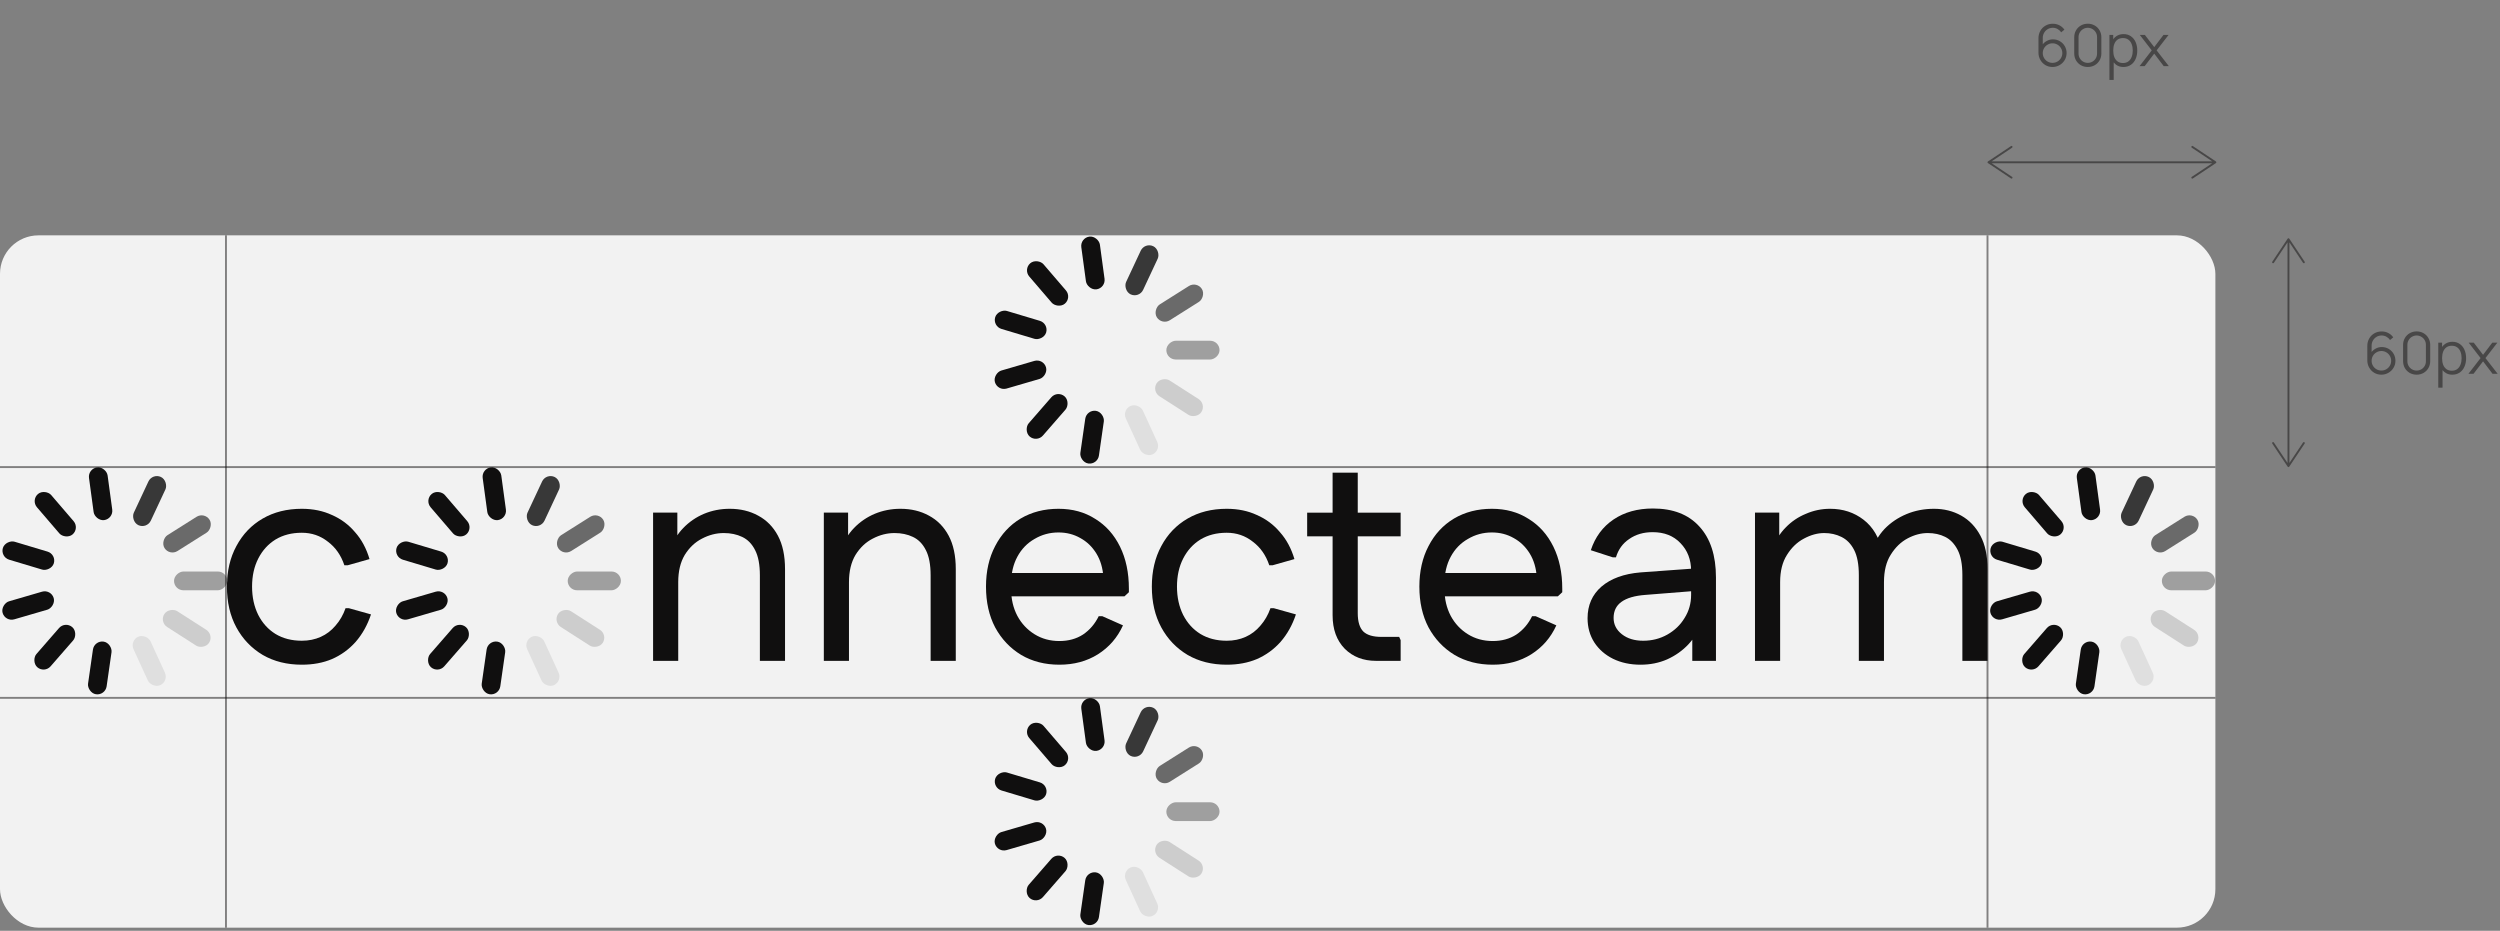 <svg width="650" height="242" viewBox="0 0 650 242" fill="none" xmlns="http://www.w3.org/2000/svg">
<rect x="0" y="0" width="650" height="242" fill="#808080" stroke="none"/>
<rect y="61.191" width="576" height="180" rx="10" fill="#F2F2F2"/>
<path d="M78.461 172.822C74.615 172.822 71.23 171.976 68.307 170.284C65.384 168.54 63.102 166.156 61.461 163.13C59.821 160.105 59 156.566 59 152.515C59 148.515 59.821 145.003 61.461 141.977C63.102 138.9 65.384 136.516 68.307 134.824C71.23 133.131 74.615 132.285 78.461 132.285C81.384 132.285 83.999 132.824 86.307 133.9C88.665 134.926 90.665 136.413 92.306 138.362C93.999 140.259 95.255 142.592 96.075 145.362L90.383 146.977H89.537C88.665 144.362 87.23 142.31 85.23 140.823C83.281 139.285 81.025 138.516 78.461 138.516C75.846 138.516 73.564 139.105 71.615 140.285C69.718 141.464 68.23 143.105 67.153 145.208C66.077 147.31 65.538 149.746 65.538 152.515C65.538 155.284 66.077 157.746 67.153 159.899C68.23 162.002 69.718 163.643 71.615 164.822C73.564 166.002 75.846 166.591 78.461 166.591C80.255 166.591 81.897 166.258 83.384 165.591C84.871 164.925 86.153 163.951 87.23 162.669C88.358 161.387 89.23 159.874 89.845 158.13H90.691L96.46 159.746C95.537 162.515 94.204 164.899 92.46 166.899C90.717 168.848 88.665 170.335 86.307 171.36C83.999 172.335 81.384 172.822 78.461 172.822Z" fill="#100F0F"/>
<path d="M456.297 171.822V133.285H462.604V143.977L460.989 142.515C461.707 140.413 462.809 138.618 464.297 137.131C465.784 135.593 467.527 134.413 469.527 133.593C471.527 132.721 473.629 132.285 475.835 132.285C479.168 132.285 482.065 133.234 484.526 135.131C486.988 137.029 488.603 139.772 489.372 143.362L486.68 143.285C487.347 141.08 488.449 139.157 489.988 137.516C491.577 135.875 493.475 134.593 495.68 133.67C497.885 132.747 500.269 132.285 502.833 132.285C505.449 132.285 507.808 132.875 509.91 134.054C512.013 135.234 513.679 136.977 514.91 139.285C516.141 141.592 516.756 144.49 516.756 147.977V171.822H510.218V149.515C510.218 146.746 509.807 144.567 508.987 142.977C508.167 141.387 507.09 140.259 505.756 139.593C504.423 138.926 502.91 138.593 501.218 138.593C499.475 138.593 497.731 139.054 495.988 139.977C494.244 140.9 492.783 142.31 491.603 144.208C490.424 146.054 489.834 148.438 489.834 151.361V171.822H483.296V149.515C483.296 146.746 482.886 144.567 482.065 142.977C481.245 141.387 480.142 140.259 478.757 139.593C477.424 138.926 475.937 138.593 474.296 138.593C472.553 138.593 470.783 139.08 468.989 140.054C467.245 140.977 465.784 142.387 464.604 144.285C463.425 146.131 462.835 148.49 462.835 151.361V171.822H456.297Z" fill="#100F0F"/>
<path d="M426.534 172.823C423.868 172.823 421.483 172.31 419.381 171.284C417.33 170.259 415.714 168.848 414.535 167.054C413.355 165.208 412.766 163.105 412.766 160.746C412.766 157.362 413.971 154.618 416.381 152.516C418.842 150.413 422.227 149.183 426.534 148.824L441.38 147.747V153.593L427.842 154.67C425.022 154.875 422.919 155.49 421.535 156.516C420.201 157.49 419.535 158.875 419.535 160.669C419.535 162.362 420.253 163.772 421.688 164.9C423.124 166.028 424.97 166.592 427.227 166.592C429.534 166.592 431.637 166.054 433.534 164.977C435.431 163.9 436.918 162.464 437.995 160.669C439.124 158.875 439.688 156.875 439.688 154.67V148.439C439.688 145.516 438.765 143.106 436.918 141.209C435.124 139.311 432.714 138.363 429.688 138.363C427.329 138.363 425.304 138.952 423.611 140.132C421.919 141.26 420.765 142.85 420.15 144.901H419.304L413.612 143.055C414.74 139.619 416.714 136.952 419.535 135.055C422.355 133.158 425.765 132.209 429.765 132.209C434.995 132.209 439.021 133.773 441.841 136.901C444.713 140.029 446.149 144.439 446.149 150.131V171.823H439.995V160.592L442.303 161.823C441.688 163.926 440.585 165.823 438.995 167.515C437.457 169.156 435.611 170.464 433.457 171.438C431.355 172.361 429.047 172.823 426.534 172.823Z" fill="#100F0F"/>
<path d="M388.111 172.822C384.368 172.822 381.06 171.976 378.189 170.284C375.317 168.54 373.061 166.156 371.42 163.13C369.83 160.105 369.035 156.566 369.035 152.515C369.035 148.515 369.83 145.003 371.42 141.977C373.009 138.9 375.214 136.516 378.035 134.824C380.906 133.131 384.188 132.285 387.881 132.285C391.521 132.285 394.701 133.157 397.419 134.9C400.188 136.593 402.341 139.003 403.88 142.131C405.418 145.259 406.187 148.9 406.187 153.054V153.977L405.034 155.053H372.65V148.977H402.649L399.572 150.207C399.419 147.746 398.803 145.644 397.726 143.9C396.649 142.157 395.265 140.823 393.573 139.9C391.88 138.926 389.983 138.439 387.881 138.439C385.624 138.439 383.547 139.003 381.65 140.131C379.753 141.208 378.266 142.746 377.189 144.746C376.112 146.746 375.573 149.054 375.573 151.669V153.207C375.573 155.771 376.112 158.079 377.189 160.13C378.266 162.13 379.753 163.72 381.65 164.899C383.547 166.079 385.701 166.668 388.111 166.668C390.47 166.668 392.521 166.104 394.265 164.976C396.008 163.797 397.367 162.207 398.342 160.207H399.265L404.649 162.592C403.213 165.771 401.034 168.284 398.111 170.13C395.239 171.925 391.906 172.822 388.111 172.822Z" fill="#100F0F"/>
<path d="M357.784 171.822C354.45 171.822 351.733 170.771 349.63 168.669C347.528 166.515 346.476 163.618 346.476 159.977V122.901H353.015V159.438C353.015 161.643 353.502 163.233 354.476 164.207C355.45 165.13 357.014 165.592 359.168 165.592H363.783L364.168 166.438V171.822H357.784ZM339.861 139.439V133.286H364.168V139.439H339.861Z" fill="#100F0F"/>
<path d="M318.937 172.822C315.091 172.822 311.707 171.976 308.784 170.284C305.861 168.54 303.579 166.156 301.938 163.13C300.297 160.105 299.477 156.566 299.477 152.515C299.477 148.515 300.297 145.003 301.938 141.977C303.579 138.9 305.861 136.516 308.784 134.824C311.707 133.131 315.091 132.285 318.937 132.285C321.86 132.285 324.476 132.824 326.783 133.9C329.142 134.926 331.142 136.413 332.783 138.362C334.475 140.259 335.731 142.592 336.552 145.362L330.86 146.977H330.014C329.142 144.362 327.706 142.31 325.706 140.823C323.758 139.285 321.501 138.516 318.937 138.516C316.322 138.516 314.04 139.105 312.091 140.285C310.194 141.464 308.707 143.105 307.63 145.208C306.553 147.31 306.015 149.746 306.015 152.515C306.015 155.284 306.553 157.746 307.63 159.899C308.707 162.002 310.194 163.643 312.091 164.822C314.04 166.002 316.322 166.591 318.937 166.591C320.732 166.591 322.373 166.258 323.86 165.591C325.347 164.925 326.629 163.951 327.706 162.669C328.834 161.387 329.706 159.874 330.321 158.13H331.168L336.937 159.746C336.014 162.515 334.68 164.899 332.937 166.899C331.193 168.848 329.142 170.335 326.783 171.36C324.476 172.335 321.86 172.822 318.937 172.822Z" fill="#100F0F"/>
<path d="M275.436 172.822C271.692 172.822 268.385 171.976 265.513 170.284C262.641 168.54 260.385 166.156 258.744 163.13C257.154 160.105 256.359 156.566 256.359 152.515C256.359 148.515 257.154 145.003 258.744 141.977C260.334 138.9 262.539 136.516 265.359 134.824C268.231 133.131 271.513 132.285 275.205 132.285C278.846 132.285 282.025 133.157 284.743 134.9C287.512 136.593 289.666 139.003 291.204 142.131C292.742 145.259 293.512 148.9 293.512 153.054V153.977L292.358 155.053H259.975V148.977H289.973L286.897 150.207C286.743 147.746 286.127 145.644 285.05 143.9C283.974 142.157 282.589 140.823 280.897 139.9C279.205 138.926 277.307 138.439 275.205 138.439C272.948 138.439 270.872 139.003 268.974 140.131C267.077 141.208 265.59 142.746 264.513 144.746C263.436 146.746 262.898 149.054 262.898 151.669V153.207C262.898 155.771 263.436 158.079 264.513 160.13C265.59 162.13 267.077 163.72 268.974 164.899C270.872 166.079 273.025 166.668 275.436 166.668C277.794 166.668 279.846 166.104 281.589 164.976C283.333 163.797 284.692 162.207 285.666 160.207H286.589L291.973 162.592C290.537 165.771 288.358 168.284 285.435 170.13C282.563 171.925 279.23 172.822 275.436 172.822Z" fill="#100F0F"/>
<path d="M214.195 171.822V133.285H220.503V144.131L218.657 142.977C219.375 140.772 220.503 138.875 222.041 137.285C223.58 135.695 225.374 134.465 227.426 133.593C229.528 132.721 231.759 132.285 234.118 132.285C236.887 132.285 239.348 132.875 241.502 134.054C243.707 135.234 245.425 136.977 246.656 139.285C247.886 141.592 248.502 144.49 248.502 147.977V171.822H241.963V149.592C241.963 146.823 241.553 144.644 240.733 143.054C239.912 141.413 238.784 140.259 237.348 139.593C235.964 138.926 234.374 138.593 232.579 138.593C230.631 138.593 228.733 139.08 226.887 140.054C225.092 140.977 223.605 142.387 222.426 144.285C221.298 146.182 220.734 148.541 220.734 151.361V171.822H214.195Z" fill="#100F0F"/>
<path d="M169.801 171.822V133.285H176.108V144.131L174.262 142.977C174.98 140.772 176.108 138.875 177.647 137.285C179.185 135.695 180.98 134.465 183.031 133.593C185.133 132.721 187.364 132.285 189.723 132.285C192.492 132.285 194.954 132.875 197.107 134.054C199.312 135.234 201.03 136.977 202.261 139.285C203.492 141.592 204.107 144.49 204.107 147.977V171.822H197.569V149.592C197.569 146.823 197.159 144.644 196.338 143.054C195.518 141.413 194.39 140.259 192.954 139.593C191.569 138.926 189.979 138.593 188.185 138.593C186.236 138.593 184.339 139.08 182.493 140.054C180.698 140.977 179.211 142.387 178.031 144.285C176.903 146.182 176.339 148.541 176.339 151.361V171.822H169.801Z" fill="#100F0F"/>
<rect x="161.436" y="148.594" width="4.88" height="13.832" rx="2.44" transform="rotate(90 161.436 148.594)" fill="#9F9F9F"/>
<rect x="158.039" y="165.066" width="4.88" height="13.832" rx="2.44" transform="rotate(122.678 158.039 165.066)" fill="#CDCDCD"/>
<rect x="146.252" y="177.113" width="4.88" height="13.832" rx="2.44" transform="rotate(155.365 146.252 177.113)" fill="#DFDFDF"/>
<rect x="129.732" y="180.856" width="4.88" height="13.832" rx="2.44" transform="rotate(-171.835 129.732 180.856)" fill="#100F0F"/>
<rect x="113.904" y="175.089" width="4.88" height="13.832" rx="2.44" transform="rotate(-138.957 113.904 175.089)" fill="#100F0F"/>
<rect x="103.721" y="161.709" width="4.88" height="13.832" rx="2.44" transform="rotate(-106.248 103.721 161.709)" fill="#100F0F"/>
<rect x="102.402" y="144.822" width="4.88" height="13.832" rx="2.44" transform="rotate(-73.318 102.402 144.822)" fill="#100F0F"/>
<rect x="110.371" y="130.036" width="4.88" height="13.832" rx="2.44" transform="rotate(-40.627 110.371 130.036)" fill="#100F0F"/>
<rect x="125.168" y="121.848" width="4.88" height="13.832" rx="2.44" transform="rotate(-7.726 125.168 121.848)" fill="#100F0F"/>
<rect x="141.977" y="122.975" width="4.88" height="13.832" rx="2.44" transform="rotate(25.062 141.977 122.975)" fill="#383838"/>
<rect x="155.531" y="133.061" width="4.88" height="13.832" rx="2.44" transform="rotate(57.743 155.531 133.061)" fill="#6A6A6A"/>
<rect x="575.916" y="148.594" width="4.88" height="13.832" rx="2.44" transform="rotate(90 575.916 148.594)" fill="#9F9F9F"/>
<rect x="572.518" y="165.066" width="4.88" height="13.832" rx="2.44" transform="rotate(122.678 572.518 165.066)" fill="#CDCDCD"/>
<rect x="560.732" y="177.113" width="4.88" height="13.832" rx="2.44" transform="rotate(155.365 560.732 177.113)" fill="#DFDFDF"/>
<rect x="544.213" y="180.856" width="4.88" height="13.832" rx="2.44" transform="rotate(-171.835 544.213 180.856)" fill="#100F0F"/>
<rect x="528.385" y="175.089" width="4.88" height="13.832" rx="2.44" transform="rotate(-138.957 528.385 175.089)" fill="#100F0F"/>
<rect x="518.201" y="161.709" width="4.88" height="13.832" rx="2.44" transform="rotate(-106.248 518.201 161.709)" fill="#100F0F"/>
<rect x="516.883" y="144.822" width="4.88" height="13.832" rx="2.44" transform="rotate(-73.318 516.883 144.822)" fill="#100F0F"/>
<rect x="524.852" y="130.036" width="4.88" height="13.832" rx="2.44" transform="rotate(-40.627 524.852 130.036)" fill="#100F0F"/>
<rect x="539.648" y="121.848" width="4.88" height="13.832" rx="2.44" transform="rotate(-7.726 539.648 121.848)" fill="#100F0F"/>
<rect x="556.457" y="122.975" width="4.88" height="13.832" rx="2.44" transform="rotate(25.062 556.457 122.975)" fill="#383838"/>
<rect x="570.012" y="133.061" width="4.88" height="13.832" rx="2.44" transform="rotate(57.743 570.012 133.061)" fill="#6A6A6A"/>
<rect x="59.08" y="148.594" width="4.88" height="13.832" rx="2.44" transform="rotate(90 59.08 148.594)" fill="#9F9F9F"/>
<rect x="55.682" y="165.066" width="4.88" height="13.832" rx="2.44" transform="rotate(122.678 55.682 165.066)" fill="#CDCDCD"/>
<rect x="43.897" y="177.113" width="4.88" height="13.832" rx="2.44" transform="rotate(155.365 43.897 177.113)" fill="#DFDFDF"/>
<rect x="27.377" y="180.856" width="4.88" height="13.832" rx="2.44" transform="rotate(-171.835 27.377 180.856)" fill="#100F0F"/>
<rect x="11.549" y="175.089" width="4.88" height="13.832" rx="2.44" transform="rotate(-138.957 11.549 175.089)" fill="#100F0F"/>
<rect x="1.365" y="161.709" width="4.88" height="13.832" rx="2.44" transform="rotate(-106.248 1.365 161.709)" fill="#100F0F"/>
<rect x="0.047" y="144.822" width="4.88" height="13.832" rx="2.44" transform="rotate(-73.318 0.047 144.822)" fill="#100F0F"/>
<rect x="8.016" y="130.036" width="4.88" height="13.832" rx="2.44" transform="rotate(-40.627 8.016 130.036)" fill="#100F0F"/>
<rect x="22.812" y="121.848" width="4.88" height="13.832" rx="2.44" transform="rotate(-7.726 22.812 121.848)" fill="#100F0F"/>
<rect x="39.621" y="122.975" width="4.88" height="13.832" rx="2.44" transform="rotate(25.062 39.621 122.975)" fill="#383838"/>
<rect x="53.176" y="133.061" width="4.88" height="13.832" rx="2.44" transform="rotate(57.743 53.176 133.061)" fill="#6A6A6A"/>
<rect x="317.08" y="208.594" width="4.88" height="13.832" rx="2.44" transform="rotate(90 317.08 208.594)" fill="#9F9F9F"/>
<rect x="313.684" y="225.066" width="4.88" height="13.832" rx="2.44" transform="rotate(122.678 313.684 225.066)" fill="#CDCDCD"/>
<rect x="301.896" y="237.113" width="4.88" height="13.832" rx="2.44" transform="rotate(155.365 301.896 237.113)" fill="#DFDFDF"/>
<rect x="285.377" y="240.856" width="4.88" height="13.832" rx="2.44" transform="rotate(-171.835 285.377 240.856)" fill="#100F0F"/>
<rect x="269.549" y="235.089" width="4.88" height="13.832" rx="2.44" transform="rotate(-138.957 269.549 235.089)" fill="#100F0F"/>
<rect x="259.365" y="221.709" width="4.88" height="13.832" rx="2.44" transform="rotate(-106.248 259.365 221.709)" fill="#100F0F"/>
<rect x="258.047" y="204.822" width="4.88" height="13.832" rx="2.44" transform="rotate(-73.318 258.047 204.822)" fill="#100F0F"/>
<rect x="266.016" y="190.036" width="4.88" height="13.832" rx="2.44" transform="rotate(-40.627 266.016 190.036)" fill="#100F0F"/>
<rect x="280.812" y="181.848" width="4.88" height="13.832" rx="2.44" transform="rotate(-7.726 280.812 181.848)" fill="#100F0F"/>
<rect x="297.621" y="182.975" width="4.88" height="13.832" rx="2.44" transform="rotate(25.062 297.621 182.975)" fill="#383838"/>
<rect x="311.176" y="193.061" width="4.88" height="13.832" rx="2.44" transform="rotate(57.743 311.176 193.061)" fill="#6A6A6A"/>
<rect x="317.08" y="88.593" width="4.88" height="13.832" rx="2.44" transform="rotate(90 317.08 88.593)" fill="#9F9F9F"/>
<rect x="313.684" y="105.066" width="4.88" height="13.832" rx="2.44" transform="rotate(122.678 313.684 105.066)" fill="#CDCDCD"/>
<rect x="301.896" y="117.113" width="4.88" height="13.832" rx="2.44" transform="rotate(155.365 301.896 117.113)" fill="#DFDFDF"/>
<rect x="285.377" y="120.856" width="4.88" height="13.832" rx="2.44" transform="rotate(-171.835 285.377 120.856)" fill="#100F0F"/>
<rect x="269.549" y="115.088" width="4.88" height="13.832" rx="2.44" transform="rotate(-138.957 269.549 115.088)" fill="#100F0F"/>
<rect x="259.365" y="101.708" width="4.88" height="13.832" rx="2.44" transform="rotate(-106.248 259.365 101.708)" fill="#100F0F"/>
<rect x="258.047" y="84.822" width="4.88" height="13.832" rx="2.44" transform="rotate(-73.318 258.047 84.822)" fill="#100F0F"/>
<rect x="266.016" y="70.036" width="4.88" height="13.832" rx="2.44" transform="rotate(-40.627 266.016 70.036)" fill="#100F0F"/>
<rect x="280.812" y="61.847" width="4.88" height="13.832" rx="2.44" transform="rotate(-7.726 280.812 61.847)" fill="#100F0F"/>
<rect x="297.621" y="62.974" width="4.88" height="13.832" rx="2.44" transform="rotate(25.062 297.621 62.974)" fill="#383838"/>
<rect x="311.176" y="73.06" width="4.88" height="13.832" rx="2.44" transform="rotate(57.743 311.176 73.06)" fill="#6A6A6A"/>
<line opacity="0.5" x1="58.75" y1="241.191" x2="58.75" y2="61.191" stroke="#100F0F" stroke-width="0.5"/>
<line opacity="0.5" x1="516.75" y1="241.191" x2="516.75" y2="61.191" stroke="#100F0F" stroke-width="0.5"/>
<line opacity="0.5" x1="576" y1="181.441" y2="181.441" stroke="#100F0F" stroke-width="0.5"/>
<line opacity="0.5" x1="576" y1="121.441" y2="121.441" stroke="#100F0F" stroke-width="0.5"/>
<path opacity="0.5" d="M595 121.191V62.191M595 121.191L599 115.191M595 121.191L591 115.191M595 62.191L591 68.191M595 62.191L599 68.191" stroke="#100F0F" stroke-width="0.5" stroke-linecap="round" stroke-linejoin="round"/>
<path opacity="0.5" d="M619.259 90.231C619.914 90.231 620.514 90.391 621.059 90.711C621.604 91.026 622.031 91.456 622.341 92.001C622.656 92.546 622.814 93.149 622.814 93.809C622.814 94.464 622.649 95.069 622.319 95.624C621.989 96.174 621.541 96.611 620.976 96.936C620.416 97.256 619.809 97.416 619.154 97.416C618.484 97.416 617.869 97.254 617.309 96.929C616.754 96.599 616.314 96.149 615.989 95.579C615.664 95.009 615.501 94.379 615.501 93.689V89.946C615.501 89.236 615.664 88.594 615.989 88.019C616.314 87.444 616.759 86.994 617.324 86.669C617.894 86.339 618.531 86.174 619.236 86.174C619.851 86.174 620.421 86.309 620.946 86.579C621.471 86.849 621.904 87.226 622.244 87.711L621.396 88.409C621.166 88.049 620.859 87.761 620.474 87.546C620.089 87.331 619.676 87.224 619.236 87.224C618.741 87.224 618.294 87.344 617.894 87.584C617.494 87.824 617.181 88.146 616.956 88.551C616.731 88.951 616.619 89.384 616.619 89.849V91.506C616.944 91.111 617.336 90.801 617.796 90.576C618.256 90.346 618.744 90.231 619.259 90.231ZM619.154 96.344C619.619 96.344 620.046 96.231 620.436 96.006C620.826 95.781 621.134 95.474 621.359 95.084C621.589 94.694 621.704 94.269 621.704 93.809C621.704 93.344 621.589 92.916 621.359 92.526C621.134 92.136 620.826 91.829 620.436 91.604C620.046 91.374 619.621 91.259 619.161 91.259C618.701 91.259 618.276 91.374 617.886 91.604C617.496 91.829 617.186 92.136 616.956 92.526C616.731 92.916 616.619 93.344 616.619 93.809C616.619 94.269 616.731 94.694 616.956 95.084C617.181 95.469 617.489 95.776 617.879 96.006C618.269 96.231 618.694 96.344 619.154 96.344ZM628.328 97.416C627.668 97.416 627.068 97.264 626.528 96.959C625.993 96.649 625.57 96.226 625.26 95.691C624.955 95.151 624.803 94.551 624.803 93.891V89.691C624.803 89.031 624.955 88.434 625.26 87.899C625.57 87.359 625.993 86.936 626.528 86.631C627.068 86.321 627.668 86.166 628.328 86.166C628.988 86.166 629.585 86.321 630.12 86.631C630.66 86.936 631.083 87.359 631.388 87.899C631.698 88.434 631.853 89.031 631.853 89.691V93.891C631.853 94.551 631.698 95.151 631.388 95.691C631.083 96.226 630.66 96.649 630.12 96.959C629.585 97.264 628.988 97.416 628.328 97.416ZM628.328 96.351C628.763 96.351 629.165 96.244 629.535 96.029C629.905 95.814 630.198 95.521 630.413 95.151C630.628 94.781 630.735 94.379 630.735 93.944V89.639C630.735 89.199 630.628 88.796 630.413 88.431C630.198 88.061 629.905 87.769 629.535 87.554C629.165 87.334 628.763 87.224 628.328 87.224C627.893 87.224 627.49 87.334 627.12 87.554C626.75 87.769 626.458 88.061 626.243 88.431C626.028 88.796 625.92 89.199 625.92 89.639V93.944C625.92 94.379 626.028 94.781 626.243 95.151C626.458 95.521 626.75 95.814 627.12 96.029C627.49 96.244 627.893 96.351 628.328 96.351ZM637.641 88.866C638.361 88.866 638.988 89.051 639.523 89.421C640.063 89.791 640.476 90.301 640.761 90.951C641.046 91.596 641.188 92.324 641.188 93.134C641.188 93.949 641.046 94.681 640.761 95.331C640.476 95.981 640.061 96.491 639.516 96.861C638.976 97.231 638.336 97.416 637.596 97.416C637.061 97.416 636.578 97.314 636.148 97.109C635.723 96.899 635.361 96.604 635.061 96.224V100.791H633.951V89.091H634.941V90.209C635.246 89.779 635.626 89.449 636.081 89.219C636.536 88.984 637.056 88.866 637.641 88.866ZM637.483 96.389C638.028 96.389 638.491 96.249 638.871 95.969C639.251 95.689 639.536 95.304 639.726 94.814C639.921 94.319 640.018 93.759 640.018 93.134C640.018 92.509 639.923 91.954 639.733 91.469C639.548 90.979 639.263 90.594 638.878 90.314C638.493 90.034 638.021 89.894 637.461 89.894C636.911 89.894 636.446 90.029 636.066 90.299C635.691 90.569 635.408 90.949 635.218 91.439C635.033 91.924 634.941 92.489 634.941 93.134C634.941 93.774 635.033 94.339 635.218 94.829C635.408 95.314 635.693 95.696 636.073 95.976C636.453 96.251 636.923 96.389 637.483 96.389ZM643.116 97.191H641.789L644.954 93.096L641.856 89.091H643.176L645.599 92.249L647.999 89.091H649.319L646.221 93.096L649.394 97.191H648.066L645.599 93.944L643.116 97.191Z" fill="#100F0F"/>
<path opacity="0.5" d="M533.759 10.231C534.414 10.231 535.014 10.391 535.559 10.711C536.104 11.026 536.531 11.456 536.841 12.001C537.156 12.546 537.314 13.149 537.314 13.809C537.314 14.464 537.149 15.069 536.819 15.624C536.489 16.174 536.041 16.611 535.476 16.936C534.916 17.256 534.309 17.416 533.654 17.416C532.984 17.416 532.369 17.254 531.809 16.929C531.254 16.599 530.814 16.149 530.489 15.579C530.164 15.009 530.001 14.379 530.001 13.689V9.946C530.001 9.236 530.164 8.594 530.489 8.019C530.814 7.444 531.259 6.994 531.824 6.669C532.394 6.339 533.031 6.174 533.736 6.174C534.351 6.174 534.921 6.309 535.446 6.579C535.971 6.849 536.404 7.226 536.744 7.711L535.896 8.409C535.666 8.049 535.359 7.761 534.974 7.546C534.589 7.331 534.176 7.224 533.736 7.224C533.241 7.224 532.794 7.344 532.394 7.584C531.994 7.824 531.681 8.146 531.456 8.551C531.231 8.951 531.119 9.384 531.119 9.849V11.506C531.444 11.111 531.836 10.801 532.296 10.576C532.756 10.346 533.244 10.231 533.759 10.231ZM533.654 16.344C534.119 16.344 534.546 16.231 534.936 16.006C535.326 15.781 535.634 15.474 535.859 15.084C536.089 14.694 536.204 14.269 536.204 13.809C536.204 13.344 536.089 12.916 535.859 12.526C535.634 12.136 535.326 11.829 534.936 11.604C534.546 11.374 534.121 11.259 533.661 11.259C533.201 11.259 532.776 11.374 532.386 11.604C531.996 11.829 531.686 12.136 531.456 12.526C531.231 12.916 531.119 13.344 531.119 13.809C531.119 14.269 531.231 14.694 531.456 15.084C531.681 15.469 531.989 15.776 532.379 16.006C532.769 16.231 533.194 16.344 533.654 16.344ZM542.828 17.416C542.168 17.416 541.568 17.264 541.028 16.959C540.493 16.649 540.07 16.226 539.76 15.691C539.455 15.151 539.303 14.551 539.303 13.891V9.691C539.303 9.031 539.455 8.434 539.76 7.899C540.07 7.359 540.493 6.936 541.028 6.631C541.568 6.321 542.168 6.166 542.828 6.166C543.488 6.166 544.085 6.321 544.62 6.631C545.16 6.936 545.583 7.359 545.888 7.899C546.198 8.434 546.353 9.031 546.353 9.691V13.891C546.353 14.551 546.198 15.151 545.888 15.691C545.583 16.226 545.16 16.649 544.62 16.959C544.085 17.264 543.488 17.416 542.828 17.416ZM542.828 16.351C543.263 16.351 543.665 16.244 544.035 16.029C544.405 15.814 544.698 15.521 544.913 15.151C545.128 14.781 545.235 14.379 545.235 13.944V9.639C545.235 9.199 545.128 8.796 544.913 8.431C544.698 8.061 544.405 7.769 544.035 7.554C543.665 7.334 543.263 7.224 542.828 7.224C542.393 7.224 541.99 7.334 541.62 7.554C541.25 7.769 540.958 8.061 540.743 8.431C540.528 8.796 540.42 9.199 540.42 9.639V13.944C540.42 14.379 540.528 14.781 540.743 15.151C540.958 15.521 541.25 15.814 541.62 16.029C541.99 16.244 542.393 16.351 542.828 16.351ZM552.141 8.866C552.861 8.866 553.488 9.051 554.023 9.421C554.563 9.791 554.976 10.301 555.261 10.951C555.546 11.596 555.688 12.324 555.688 13.134C555.688 13.949 555.546 14.681 555.261 15.331C554.976 15.981 554.561 16.491 554.016 16.861C553.476 17.231 552.836 17.416 552.096 17.416C551.561 17.416 551.078 17.314 550.648 17.109C550.223 16.899 549.861 16.604 549.561 16.224V20.791H548.451V9.091H549.441V10.209C549.746 9.779 550.126 9.449 550.581 9.219C551.036 8.984 551.556 8.866 552.141 8.866ZM551.983 16.389C552.528 16.389 552.991 16.249 553.371 15.969C553.751 15.689 554.036 15.304 554.226 14.814C554.421 14.319 554.518 13.759 554.518 13.134C554.518 12.509 554.423 11.954 554.233 11.469C554.048 10.979 553.763 10.594 553.378 10.314C552.993 10.034 552.521 9.894 551.961 9.894C551.411 9.894 550.946 10.029 550.566 10.299C550.191 10.569 549.908 10.949 549.718 11.439C549.533 11.924 549.441 12.489 549.441 13.134C549.441 13.774 549.533 14.339 549.718 14.829C549.908 15.314 550.193 15.696 550.573 15.976C550.953 16.251 551.423 16.389 551.983 16.389ZM557.616 17.191H556.289L559.454 13.096L556.356 9.091H557.676L560.099 12.249L562.499 9.091H563.819L560.721 13.096L563.894 17.191H562.566L560.099 13.944L557.616 17.191Z" fill="#100F0F"/>
<path opacity="0.5" d="M576 42.191L517 42.191M576 42.191L570 38.191M576 42.191L570 46.191M517 42.191L523 46.191M517 42.191L523 38.191" stroke="#100F0F" stroke-width="0.5" stroke-linecap="round" stroke-linejoin="round"/>
</svg>

